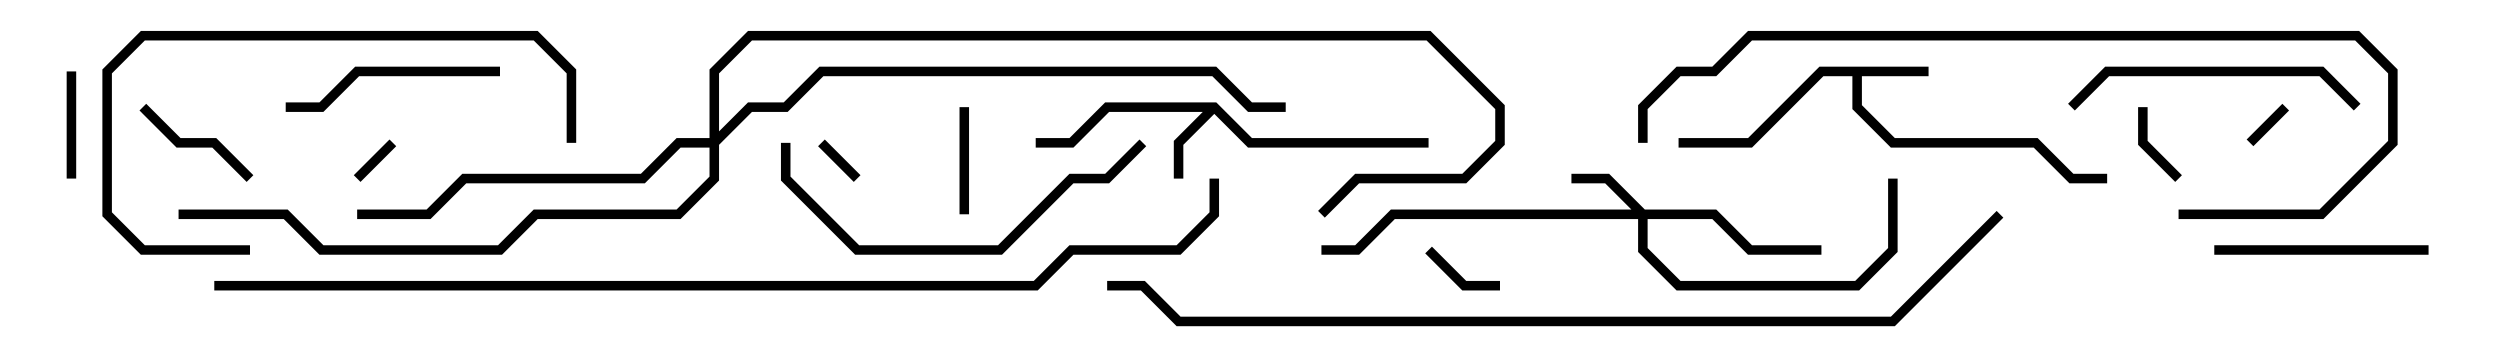 <svg version="1.1" width="105" height="15" xmlns="http://www.w3.org/2000/svg"><path d="M81,2.8L81,3.2L78.2,3.2L78.2,4.417L79.583,5.8L85.583,5.8L87.083,7.3L88.5,7.3L88.5,7.7L86.917,7.7L85.417,6.2L79.417,6.2L77.8,4.583L77.8,3.2L76.583,3.2L73.583,6.2L70.5,6.2L70.5,5.8L73.417,5.8L76.417,2.8z" stroke="none"/><path d="M51.083,4.3L52.583,5.8L60,5.8L60,6.2L52.417,6.2L51,4.783L49.7,6.083L49.7,7.5L49.3,7.5L49.3,5.917L50.517,4.7L46.583,4.7L45.083,6.2L43.5,6.2L43.5,5.8L44.917,5.8L46.417,4.3z" stroke="none"/><path d="M69.083,8.8L72.083,8.8L73.583,10.3L76.5,10.3L76.5,10.7L73.417,10.7L71.917,9.2L69.2,9.2L69.2,10.417L70.583,11.8L77.917,11.8L79.3,10.417L79.3,7.5L79.7,7.5L79.7,10.583L78.083,12.2L70.417,12.2L68.8,10.583L68.8,9.2L58.583,9.2L57.083,10.7L55.5,10.7L55.5,10.3L56.917,10.3L58.417,8.8L68.517,8.8L67.417,7.7L66,7.7L66,7.3L67.583,7.3z" stroke="none"/><path d="M29.8,5.8L29.8,2.917L31.417,1.3L60.083,1.3L63.2,4.417L63.2,6.083L61.583,7.7L57.083,7.7L55.641,9.141L55.359,8.859L56.917,7.3L61.417,7.3L62.8,5.917L62.8,4.583L59.917,1.7L31.583,1.7L30.2,3.083L30.2,5.517L31.417,4.3L32.917,4.3L34.417,2.8L51.083,2.8L52.583,4.3L54,4.3L54,4.7L52.417,4.7L50.917,3.2L34.583,3.2L33.083,4.7L31.583,4.7L30.2,6.083L30.2,7.583L28.583,9.2L22.583,9.2L21.083,10.7L13.417,10.7L11.917,9.2L7.5,9.2L7.5,8.8L12.083,8.8L13.583,10.3L20.917,10.3L22.417,8.8L28.417,8.8L29.8,7.417L29.8,6.2L28.583,6.2L27.083,7.7L19.583,7.7L18.083,9.2L15,9.2L15,8.8L17.917,8.8L19.417,7.3L26.917,7.3L28.417,5.8z" stroke="none"/><path d="M95.859,4.359L96.141,4.641L94.641,6.141L94.359,5.859z" stroke="none"/><path d="M16.359,5.859L16.641,6.141L15.141,7.641L14.859,7.359z" stroke="none"/><path d="M34.359,6.141L34.641,5.859L36.141,7.359L35.859,7.641z" stroke="none"/><path d="M89.8,4.5L90.2,4.5L90.2,5.917L91.641,7.359L91.359,7.641L89.8,6.083z" stroke="none"/><path d="M59.859,10.641L60.141,10.359L61.583,11.8L63,11.8L63,12.2L61.417,12.2z" stroke="none"/><path d="M3.2,7.5L2.8,7.5L2.8,3L3.2,3z" stroke="none"/><path d="M40.3,4.5L40.7,4.5L40.7,9L40.3,9z" stroke="none"/><path d="M10.641,7.359L10.359,7.641L8.917,6.2L7.417,6.2L5.859,4.641L6.141,4.359L7.583,5.8L9.083,5.8z" stroke="none"/><path d="M93,10.7L93,10.3L102,10.3L102,10.7z" stroke="none"/><path d="M21,2.8L21,3.2L15.083,3.2L13.583,4.7L12,4.7L12,4.3L13.417,4.3L14.917,2.8z" stroke="none"/><path d="M87.141,4.641L86.859,4.359L88.417,2.8L97.583,2.8L99.141,4.359L98.859,4.641L97.417,3.2L88.583,3.2z" stroke="none"/><path d="M10.5,10.3L10.5,10.7L5.917,10.7L4.3,9.083L4.3,2.917L5.917,1.3L22.583,1.3L24.2,2.917L24.2,6L23.8,6L23.8,3.083L22.417,1.7L6.083,1.7L4.7,3.083L4.7,8.917L6.083,10.3z" stroke="none"/><path d="M47.859,5.859L48.141,6.141L46.583,7.7L45.083,7.7L42.083,10.7L35.917,10.7L32.8,7.583L32.8,6L33.2,6L33.2,7.417L36.083,10.3L41.917,10.3L44.917,7.3L46.417,7.3z" stroke="none"/><path d="M91.5,9.2L91.5,8.8L97.417,8.8L100.3,5.917L100.3,3.083L98.917,1.7L73.583,1.7L72.083,3.2L70.583,3.2L69.2,4.583L69.2,6L68.8,6L68.8,4.417L70.417,2.8L71.917,2.8L73.417,1.3L99.083,1.3L100.7,2.917L100.7,6.083L97.583,9.2z" stroke="none"/><path d="M83.859,8.859L84.141,9.141L79.583,13.7L49.417,13.7L47.917,12.2L46.5,12.2L46.5,11.8L48.083,11.8L49.583,13.3L79.417,13.3z" stroke="none"/><path d="M50.8,7.5L51.2,7.5L51.2,9.083L49.583,10.7L45.083,10.7L43.583,12.2L9,12.2L9,11.8L43.417,11.8L44.917,10.3L49.417,10.3L50.8,8.917z" stroke="none"/></svg>
